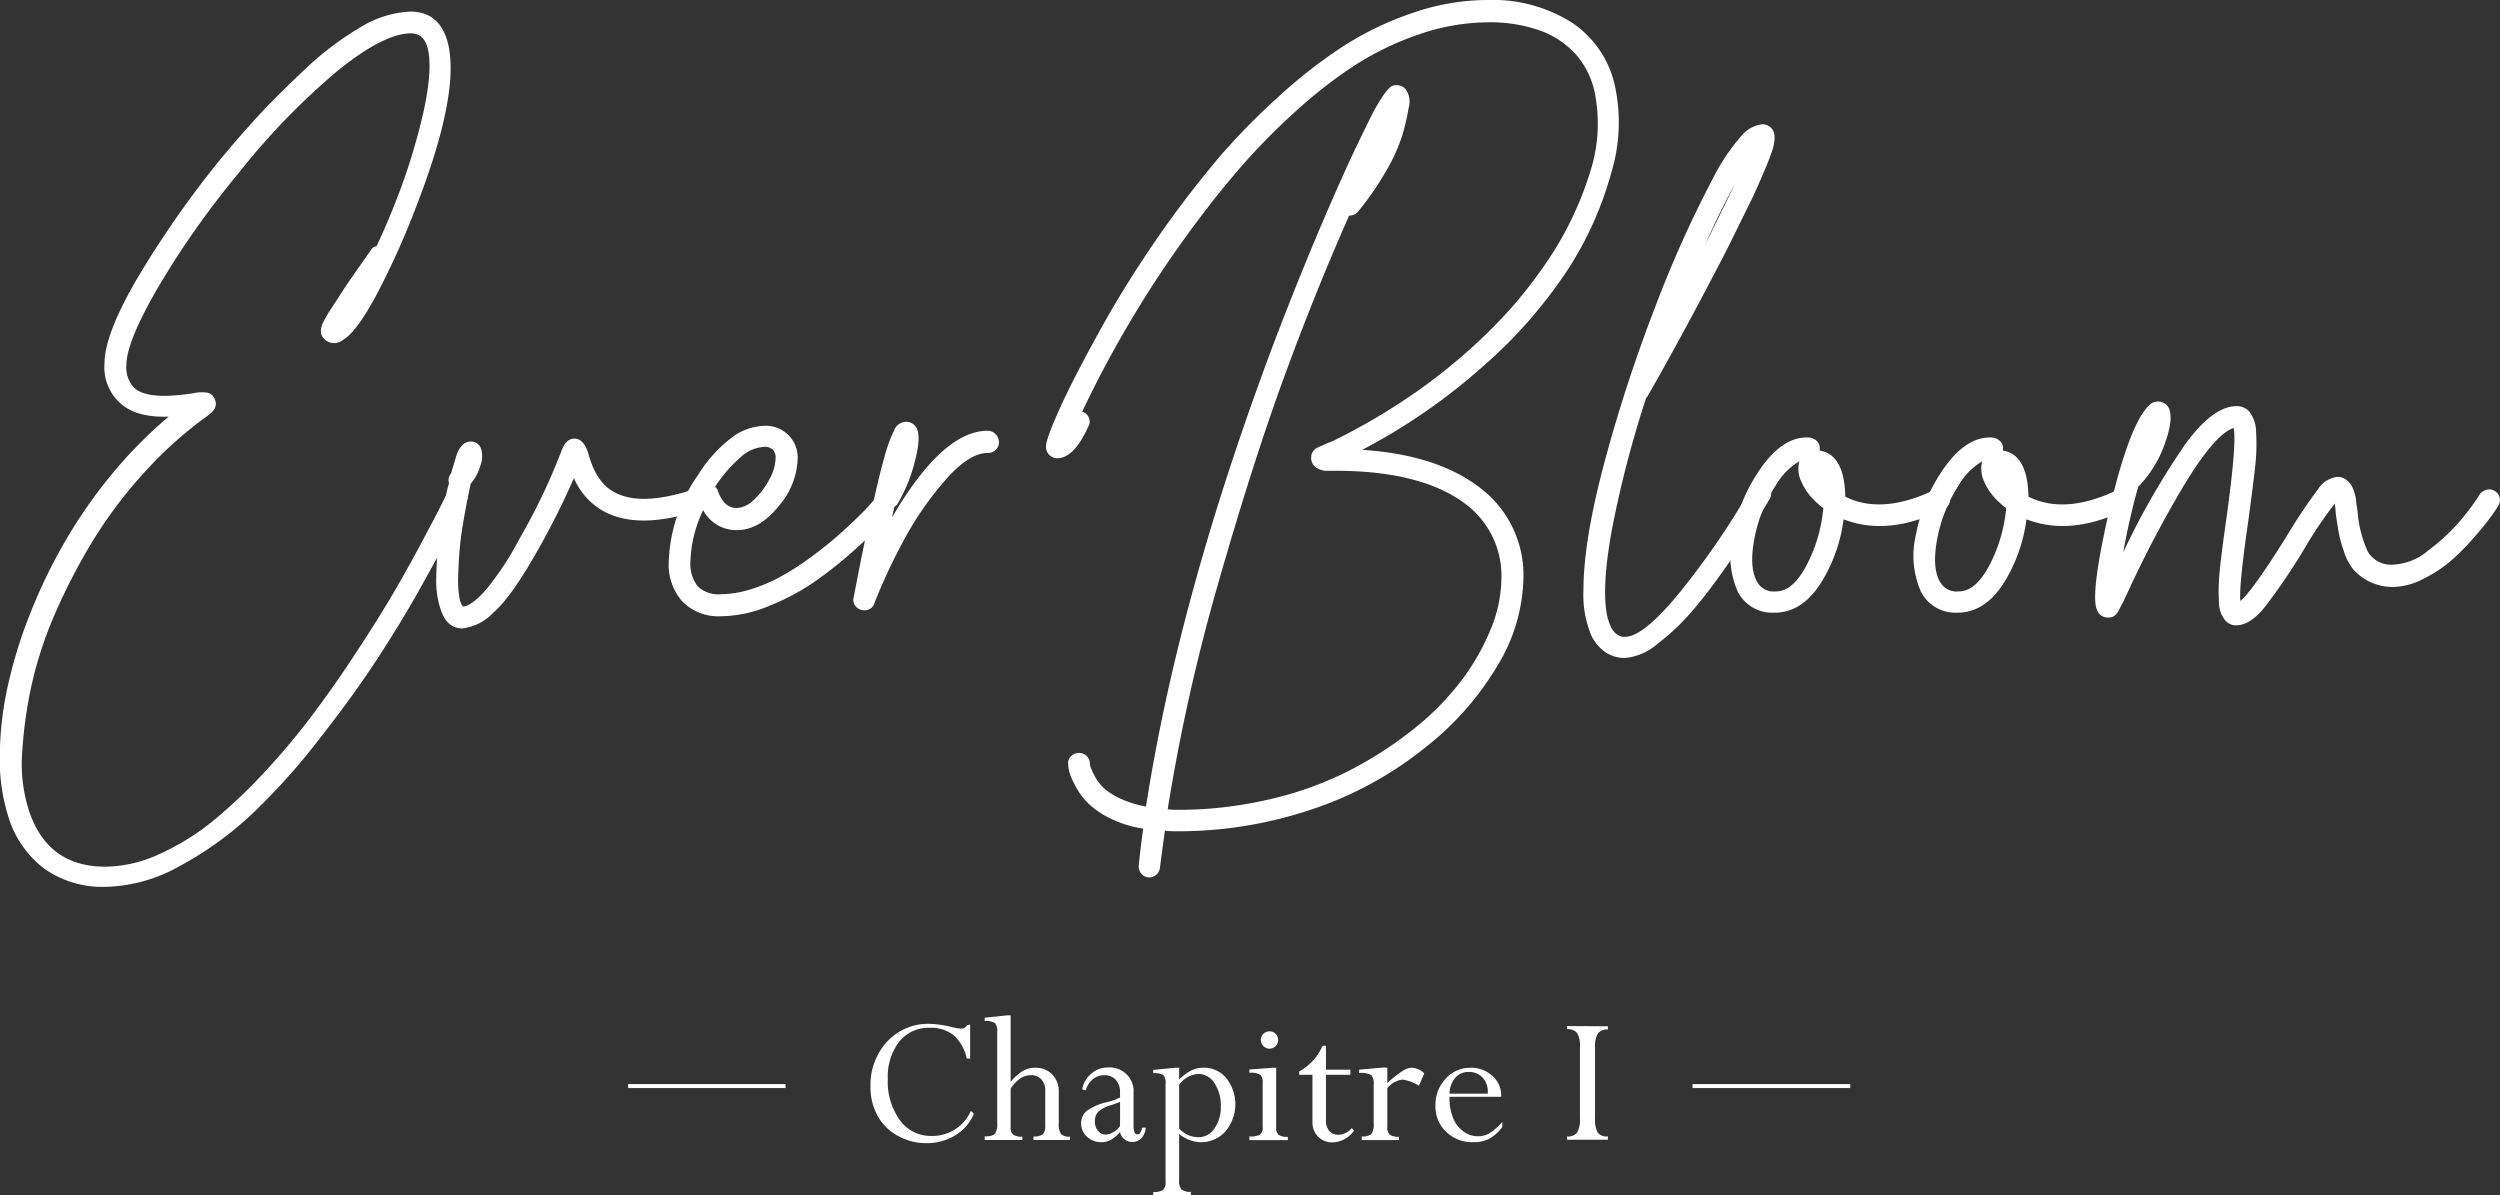 <svg id="Calque_1" data-name="Calque 1" xmlns="http://www.w3.org/2000/svg" viewBox="0 0 314.85 150.51"><rect x="0" y="0" width="314.85" height="150.51" fill="#333333" stroke="none"/><defs><style>.cls-1{fill:#fff;}.cls-2{fill:none;stroke:#fff;stroke-miterlimit:10;stroke-width:0.5px;}</style></defs><title>typo EB 1 png</title><path class="cls-1" d="M197.58,407.2a1.28,1.28,0,0,1,1,0,1.27,1.27,0,0,1,.7.8,1.4,1.4,0,0,1,0,1q-.69,1.34-1.71,3.36c-.68,1.36-2,3.71-3.85,7.07s-3.83,6.56-5.81,9.59-4.4,6.37-7.25,10a81.92,81.92,0,0,1-8.4,9.35,42.61,42.61,0,0,1-9.06,6.54,19.82,19.82,0,0,1-9.42,2.66,12.67,12.67,0,0,1-7.77-2.34,13,13,0,0,1-4.54-6.76,24,24,0,0,1-1-7.21,42.41,42.41,0,0,1,.9-8.47,58.86,58.86,0,0,1,2.73-9.13,67.94,67.94,0,0,1,4.35-9.17,61.94,61.94,0,0,1,5.94-8.65,56.7,56.7,0,0,1,7.35-7.49q-4.05.15-6.08-1.68a6.06,6.06,0,0,1-2-5q0-3.78,4.38-11.16A125.5,125.5,0,0,1,168.21,366c1.5-1.82,3.06-3.61,4.69-5.39s3.62-3.75,5.95-5.95a38.56,38.56,0,0,1,7-5.32,13.09,13.09,0,0,1,6.34-2c2.42,0,4,1.29,4.69,3.85q1.68,6.38-4.21,21.35A98.57,98.57,0,0,1,187.92,383c-1.7,3.18-3.14,5.09-4.3,5.74a1.72,1.72,0,0,1-2.31-.21,1.24,1.24,0,0,1-.39-1,2.39,2.39,0,0,1,.25-1c.14-.28.37-.7.7-1.26L184,382q.21-.35,3.16-4.55a1,1,0,0,1,.76-.56c.8-1.68,1.54-3.4,2.24-5.18a77.23,77.23,0,0,0,3.71-11.9q1.13-5.25.5-7.84-.5-1.89-2.1-1.89-3.43,0-9.31,4.76a89,89,0,0,0-12.54,13,110,110,0,0,0-10,14.21q-4,6.87-4,9.8a3.65,3.65,0,0,0,1.06,2.94c1.16,1,3.59,1.19,7.27.63a5.11,5.11,0,0,1,1.75-.1,1.24,1.24,0,0,1,1.06.87c.32.75,0,1.4-.85,2a50.49,50.49,0,0,0-7.77,6.9,57.22,57.22,0,0,0-6.44,8.4,74.5,74.5,0,0,0-4.86,9.2,49.92,49.92,0,0,0-3.12,9.28,54.87,54.87,0,0,0-1.22,8.61,19.24,19.24,0,0,0,.8,7.24q2.31,7.22,9.67,7.21a16.5,16.5,0,0,0,6.85-1.61,30.71,30.71,0,0,0,6.8-4.23,66.07,66.07,0,0,0,6.58-6.27,88.12,88.12,0,0,0,6.08-7.31q2.75-3.67,5.46-7.84c1.83-2.78,3.35-5.23,4.59-7.35s2.41-4.24,3.53-6.34,1.88-3.54,2.28-4.34.69-1.37.87-1.75A1.63,1.63,0,0,1,197.58,407.2Z" transform="translate(-140.5 -345.88)"/><path class="cls-1" d="M208.18,415.25q-3.28,5.82-5.53,7.77a6.4,6.4,0,0,1-3.92,2c-1.3,0-2.21-.79-2.73-2.38a11.59,11.59,0,0,1-.56-4,53,53,0,0,1,1.26-10.5,11.44,11.44,0,0,1,.35-1.4,1.28,1.28,0,0,1,.28-1.26,13.67,13.67,0,0,1,.42-1.4,8.9,8.9,0,0,1,.39-1.26,3,3,0,0,1,.59-.87,1.39,1.39,0,0,1,1.05-.46,1.31,1.31,0,0,1,1.33,1,3.21,3.21,0,0,1-.1,2,6.11,6.11,0,0,1-1.23,2.31q-.69,3.15-1.19,6.44a50.84,50.84,0,0,0-.38,5.08,13.1,13.1,0,0,0,.17,2.94,2.46,2.46,0,0,0,.42,1,1.38,1.38,0,0,0,.49-.1,4.31,4.31,0,0,0,1-.63,9.89,9.89,0,0,0,1.36-1.33c.47-.54,1.09-1.35,1.86-2.45a36.25,36.25,0,0,0,2.34-3.89,77.2,77.2,0,0,0,5.39-11.27c.38-1,.91-1.47,1.61-1.47h.07q1.13.08,1.68,1.89,1,3.72,3.36,4.9,3.3,1.75,9.73-.35a1.29,1.29,0,0,1,1.72.84,1.35,1.35,0,0,1-.07,1.05,1.38,1.38,0,0,1-.81.7q-7.48,2.46-11.83.21a8.59,8.59,0,0,1-3.92-4.27A95.56,95.56,0,0,1,208.18,415.25Z" transform="translate(-140.5 -345.88)"/><path class="cls-1" d="M251.58,408.32a1.18,1.18,0,0,1,1,.32,1.35,1.35,0,0,1,.46.94,1.33,1.33,0,0,1-.32,1c-.37.42-.86,1-1.47,1.61s-1.72,1.71-3.36,3.15a50.62,50.62,0,0,1-4.83,3.82,28.76,28.76,0,0,1-5.63,3,16.17,16.17,0,0,1-6.13,1.33,6.37,6.37,0,0,1-4.83-1.82,7,7,0,0,1-1.75-5,20.16,20.16,0,0,1,3.71-11,17.27,17.27,0,0,1,4.06-4.55,7.14,7.14,0,0,1,4.2-1.61,4,4,0,0,1,4.27,4.13,9.59,9.59,0,0,1-2.41,6q-2.42,3-5.22,3a4.68,4.68,0,0,1-4.27-2.52,16.07,16.07,0,0,0-1.61,6.51,4.6,4.6,0,0,0,.91,3.08,3.71,3.71,0,0,0,2.94,1,12.8,12.8,0,0,0,3.89-.66A20.18,20.18,0,0,0,239,418.4a34.25,34.25,0,0,0,3.61-2.34q1.86-1.37,3.18-2.52c.89-.77,1.74-1.55,2.56-2.35s1.36-1.35,1.64-1.68.49-.56.63-.7A1.67,1.67,0,0,1,251.58,408.32Zm-14.91-6.16a4.84,4.84,0,0,0-3,1.4,17.1,17.1,0,0,0-3.12,3.64.86.86,0,0,1,.35.49c.52,1.45,1.31,2.17,2.38,2.17a3.35,3.35,0,0,0,2.21-1.08,9.44,9.44,0,0,0,1.92-2.56,5.73,5.73,0,0,0,.77-2.66,1.42,1.42,0,0,0-.35-1.05A1.5,1.5,0,0,0,236.67,402.16Z" transform="translate(-140.5 -345.88)"/><path class="cls-1" d="M264.88,400.13a1.33,1.33,0,0,1,1,.42,1.35,1.35,0,0,1,.42,1,1.24,1.24,0,0,1-.42,1,1.37,1.37,0,0,1-1,.38q-2.31,0-5.25,3.33a40.91,40.91,0,0,0-5.18,7.42,72.37,72.37,0,0,0-3.85,8.22,1.26,1.26,0,0,1-1.26.84,1.23,1.23,0,0,1-.42-.07,1.32,1.32,0,0,1-.77-.59,1.18,1.18,0,0,1-.14-.95q1.26-6.65,2.17-10.57c.66-3.08,1.24-5.5,1.75-7.28a18.5,18.5,0,0,1,1.23-3.32,1.6,1.6,0,0,1,1.43-.95,1.41,1.41,0,0,1,1.33.77c.42.75.34,2.2-.24,4.34a19.58,19.58,0,0,1-2.21,5.32,1.72,1.72,0,0,1-.35.28c-.09.42-.18.87-.28,1.33Q259.21,400.14,264.88,400.13Z" transform="translate(-140.5 -345.88)"/><path class="cls-1" d="M326.55,407.06a13.77,13.77,0,0,1,5.81,11.62,22,22,0,0,1-3.25,11,37,37,0,0,1-9,10.25,45.68,45.68,0,0,1-14.49,7.91,52.54,52.54,0,0,1-16.87,2.73c-.46,0-1,0-1.54-.07-.23,1.64-.44,3.2-.63,4.69a1.35,1.35,0,0,1-.45.84,1.25,1.25,0,0,1-.88.35h-.14a1.32,1.32,0,0,1-.91-.52,1.39,1.39,0,0,1-.28-1c.14-1.49.33-3,.56-4.62a14.12,14.12,0,0,1-4.37-1.4,10.26,10.26,0,0,1-2.77-2,9,9,0,0,1-1.5-2.17,8.23,8.23,0,0,1-.7-1.68,4,4,0,0,1-.11-.84,1.19,1.19,0,0,1,.32-1,1.41,1.41,0,0,1,1.92-.14,1.41,1.41,0,0,1,.49,1,1.78,1.78,0,0,0,.11.53,9.33,9.33,0,0,0,.52,1.12,6,6,0,0,0,1.12,1.47,8.59,8.59,0,0,0,2.1,1.33,13.53,13.53,0,0,0,3.22,1q4.07-26.38,16.1-58.38,4.77-12.52,9.52-22.89c1.08-2.33,2-4.17,2.66-5.53a22.64,22.64,0,0,1,1.68-2.87,5.51,5.51,0,0,1,.88-1,1.08,1.08,0,0,1,.66-.18,1.44,1.44,0,0,1,1.4.84,2.72,2.72,0,0,1,.18,2,29.25,29.25,0,0,1-.77,3.36,21.86,21.86,0,0,1-2,4.48,38.13,38.13,0,0,1-3.61,5.25,1.39,1.39,0,0,1-1.12.49Q306,383,302.09,393.73t-8.23,25.83a239.2,239.2,0,0,0-6.3,28.24,10.08,10.08,0,0,0,1.19.07,50.41,50.41,0,0,0,11.66-1.33,43.86,43.86,0,0,0,10-3.6,48.74,48.74,0,0,0,8.09-5.22,33.78,33.78,0,0,0,6.09-6.19,28.77,28.77,0,0,0,3.71-6.55,17.22,17.22,0,0,0,1.29-6.3,11.29,11.29,0,0,0-4.69-9.45q-5.52-4.05-16.17-4.06c-.56,0-1,0-1.33,0a2.55,2.55,0,0,1-1.05-.35,1.42,1.42,0,0,1-.7-1,1.76,1.76,0,0,1,.07-.84,1.55,1.55,0,0,1,.53-.63A6.76,6.76,0,0,1,307,402l.77-.35a7.14,7.14,0,0,0,.7-.28,79,79,0,0,0,10.47-6.19,71.54,71.54,0,0,0,9-7.49,56,56,0,0,0,7.1-8.44,41.94,41.94,0,0,0,5.67-11.55,19.75,19.75,0,0,0,.63-10.15,10.52,10.52,0,0,0-2.41-4.86,11.12,11.12,0,0,0-4.59-3,18.72,18.72,0,0,0-6.44-1,27.05,27.05,0,0,0-8.75,1.54,37.06,37.06,0,0,0-8.22,4,59.49,59.49,0,0,0-7.53,5.92,81.51,81.51,0,0,0-6.68,6.82q-2.91,3.36-5.71,7.14a139.71,139.71,0,0,0-14.21,23.59.21.21,0,0,0,.14.07,1.28,1.28,0,0,1,.7.74,1.25,1.25,0,0,1-.07,1.08q-1.82,4-3.92,4a1.35,1.35,0,0,1-1-.42,1.42,1.42,0,0,1-.42-1.05q0-1,1.93-5.21T280,385.75a142.8,142.8,0,0,1,8.36-12.85q2.94-4,6-7.59a88.64,88.64,0,0,1,7.11-7.21,62.53,62.53,0,0,1,8.05-6.3,39.58,39.58,0,0,1,8.82-4.27,29,29,0,0,1,9.48-1.65,18.66,18.66,0,0,1,10.68,2.87,12.86,12.86,0,0,1,5.42,8.12,21.81,21.81,0,0,1-.49,10.75A43.64,43.64,0,0,1,338,379.76,59.79,59.79,0,0,1,327.29,392a75.44,75.44,0,0,1-15.23,10.53Q321.24,403.14,326.55,407.06Z" transform="translate(-140.5 -345.88)"/><path class="cls-1" d="M361.83,406.78a1.42,1.42,0,0,1,1.05.14,1.27,1.27,0,0,1,.63.81,1.24,1.24,0,0,1-.14,1c-.65,1.08-1.35,2.22-2.1,3.43s-1.85,2.89-3.32,5-2.89,4-4.24,5.56a28.13,28.13,0,0,1-4.41,4.2,7.2,7.2,0,0,1-4.13,1.82,4.3,4.3,0,0,1-2.45-.7,5.49,5.49,0,0,1-1.75-2,13.17,13.17,0,0,1-1.05-5.81q0-6.23,2.63-16.06a189.74,189.74,0,0,1,6.33-19.43,144.5,144.5,0,0,1,7.14-16A26.57,26.57,0,0,1,359.8,363a4.07,4.07,0,0,1,2.66-1.47,1.52,1.52,0,0,1,1.33.77,2.31,2.31,0,0,1,.18.49,5.16,5.16,0,0,1,0,.81,6.43,6.43,0,0,1-.39,1.57c-.23.66-.56,1.5-1,2.52s-1,2.36-1.82,4-1.73,3.53-2.8,5.67q-5.46,10.57-10,18.48l-.14.14a136.1,136.1,0,0,0-4.27,16.35q-1.33,7.17-.7,10.81a6.8,6.8,0,0,0,.53,1.68,2.42,2.42,0,0,0,.66.88,2.36,2.36,0,0,0,.56.31,1.74,1.74,0,0,0,.56.07q2.38,0,7.14-5.91A99.44,99.44,0,0,0,361,407.41,1.35,1.35,0,0,1,361.83,406.78ZM359,369.05c-1.21,2.2-2.5,4.81-3.85,7.84C356.65,373.86,357.94,371.25,359,369.05Z" transform="translate(-140.5 -345.88)"/><path class="cls-1" d="M385.18,407.52a1.29,1.29,0,0,1,.77.7,1.42,1.42,0,0,1,.07,1,1.38,1.38,0,0,1-.74.8q-7,3.44-12.6,1.26a19.83,19.83,0,0,1-2.9,8.09q-2.28,3.54-5.57,3.67h-.28a4.88,4.88,0,0,1-4.55-2.59,11.26,11.26,0,0,1-.66-7.21,21.55,21.55,0,0,1,3.11-7.77c2.05-3.17,4.25-4.66,6.58-4.48a1.52,1.52,0,0,1,.95.49,1.18,1.18,0,0,1,.31,1v.14c2.05.33,3.13,2.22,3.22,5.67v.14q4.62,2.31,11.2-.84A1.4,1.4,0,0,1,385.18,407.52Zm-21,12.84c1.45,0,2.74-1.17,3.89-3.39a19.25,19.25,0,0,0,2.06-7.11,4.24,4.24,0,0,1-.77-.63,7.46,7.46,0,0,1-2-2.69,3.73,3.73,0,0,1-.25-2.56,8.32,8.32,0,0,0-3,3.08,18.52,18.52,0,0,0-2.66,6.65c-.46,2.43-.35,4.25.35,5.46A2.37,2.37,0,0,0,364.14,420.36Z" transform="translate(-140.5 -345.88)"/><path class="cls-1" d="M408.21,407.52a1.29,1.29,0,0,1,.77.7,1.42,1.42,0,0,1,.07,1,1.38,1.38,0,0,1-.74.8q-7,3.44-12.6,1.26a19.83,19.83,0,0,1-2.9,8.09q-2.28,3.54-5.57,3.67H387a4.88,4.88,0,0,1-4.55-2.59,11.26,11.26,0,0,1-.66-7.21,21.55,21.55,0,0,1,3.11-7.77c2.05-3.17,4.25-4.66,6.58-4.48a1.54,1.54,0,0,1,.95.49,1.18,1.18,0,0,1,.31,1v.14c2.05.33,3.13,2.22,3.22,5.67v.14q4.62,2.31,11.2-.84A1.4,1.4,0,0,1,408.21,407.52Zm-21,12.84c1.45,0,2.74-1.17,3.89-3.39a19.25,19.25,0,0,0,2.06-7.11,4.24,4.24,0,0,1-.77-.63,7.46,7.46,0,0,1-2-2.69,3.73,3.73,0,0,1-.25-2.56,8.32,8.32,0,0,0-3,3.08,18.52,18.52,0,0,0-2.66,6.65q-.7,3.65.35,5.46A2.37,2.37,0,0,0,387.17,420.36Z" transform="translate(-140.5 -345.88)"/><path class="cls-1" d="M453.71,407.55a1.23,1.23,0,0,1,1,.18,1.27,1.27,0,0,1,.6.84,1.39,1.39,0,0,1-.18,1,15.09,15.09,0,0,1-.84,1.26c-.37.52-1,1.35-2,2.49a30.4,30.4,0,0,1-2.91,3,16.13,16.13,0,0,1-3.53,2.38A8.65,8.65,0,0,1,442,419.8a6.65,6.65,0,0,1-3.15-.7,6.51,6.51,0,0,1-2-1.54,7.08,7.08,0,0,1-1.19-2.34,16.88,16.88,0,0,1-.63-2.31c-.09-.54-.21-1.27-.35-2.21-.05-.65-.09-1.12-.14-1.4a52.62,52.62,0,0,0-3.78,5.6,74.67,74.67,0,0,1-5.11,7.53c-1.21,1.47-2.38,2.2-3.5,2.2a1.77,1.77,0,0,1-1.47-.7,3.78,3.78,0,0,1-.73-2.31,24.16,24.16,0,0,1,.1-3.81q.21-2.21.84-6.62,1.34-9.66.91-11.41-2.38.78-6.37,7.42a142.89,142.89,0,0,0-6.72,12.74c-.19.42-.33.73-.42.91s-.2.41-.31.67a4.79,4.79,0,0,1-.32.59l-.31.63a2.58,2.58,0,0,1-.32.46,1.31,1.31,0,0,1-.45.35,1.54,1.54,0,0,1-.6.1,1.43,1.43,0,0,1-1.4-1q-.84-1.95,1.54-12.39,2.52-10.84,5-13.3a1.55,1.55,0,0,1,1.58-.45,1.47,1.47,0,0,1,1.08,1.22c.23.89,0,2.31-.73,4.27a14.69,14.69,0,0,1-3.26,5.18c-.75,2.66-1.38,5.42-1.89,8.26a94.83,94.83,0,0,1,7.91-13.75c2.29-3.1,4.41-4.66,6.37-4.66a2.1,2.1,0,0,1,1.61.7,4.27,4.27,0,0,1,.84,2.56,24.42,24.42,0,0,1-.1,4.2q-.26,2.42-.88,7-1.19,8.19-1,10.08,1.47-1.19,5.81-8.12a69.61,69.61,0,0,1,4-6,3.32,3.32,0,0,1,2.41-1.51,1.79,1.79,0,0,1,1,.28,2.71,2.71,0,0,1,.67.63,4.14,4.14,0,0,1,.45,1,5.66,5.66,0,0,1,.25,1.12c0,.3.08.73.17,1.29a14.82,14.82,0,0,0,1.3,5.11,3.42,3.42,0,0,0,3.32,1.61,7.36,7.36,0,0,0,4.34-1.82,24.55,24.55,0,0,0,3.92-3.64,29.82,29.82,0,0,0,2.59-3.5A1.72,1.72,0,0,1,453.71,407.55Z" transform="translate(-140.5 -345.88)"/><path class="cls-1" d="M262.68,474.92v4.27h-.43a5.5,5.5,0,0,0-1.64-2.93,4.59,4.59,0,0,0-3-.94,4.72,4.72,0,0,0-3.87,1.76,7.21,7.21,0,0,0-1.43,4.69,8.29,8.29,0,0,0,1.51,5.17,4.77,4.77,0,0,0,3.95,2,5.28,5.28,0,0,0,5-3.15l.38.35a5.77,5.77,0,0,1-2.32,2.71,6.83,6.83,0,0,1-3.66,1,7.29,7.29,0,0,1-3.59-.92,6.4,6.4,0,0,1-2.56-2.52,7.52,7.52,0,0,1-.89-3.69,8,8,0,0,1,2.1-5.66,7,7,0,0,1,5.29-2.24,12.85,12.85,0,0,1,2.73.38,6.29,6.29,0,0,0,1.28.22.79.79,0,0,0,.77-.45Z" transform="translate(-140.5 -345.88)"/><path class="cls-1" d="M272.14,487.6v-4.38a2,2,0,0,0-.49-1.4,1.68,1.68,0,0,0-1.29-.53,2.39,2.39,0,0,0-1.34.39,4.87,4.87,0,0,0-1.24,1.3v4.85a1.15,1.15,0,0,0,.32.94,1.85,1.85,0,0,0,1.16.26v.42h-4.75V489c.68,0,1.11-.12,1.29-.33a2.17,2.17,0,0,0,.29-1.37V475.8a1.47,1.47,0,0,0-.29-1.07,2.13,2.13,0,0,0-1.29-.26v-.42l2.86-.3h.41v8.37a6.45,6.45,0,0,1,1.55-1.37,3,3,0,0,1,1.55-.4,2.92,2.92,0,0,1,2.13.83,3.05,3.05,0,0,1,.83,2.24v3.91a2.26,2.26,0,0,0,.28,1.37,1.48,1.48,0,0,0,1.14.33v.42h-4.6V489a1.76,1.76,0,0,0,1.19-.28A1.66,1.66,0,0,0,272.14,487.6Z" transform="translate(-140.5 -345.88)"/><path class="cls-1" d="M279.18,489.73a2.53,2.53,0,0,1-1.78-.69,2.18,2.18,0,0,1-.74-1.67,2,2,0,0,1,.64-1.53,6.57,6.57,0,0,1,2.6-1.15,8.57,8.57,0,0,0,1.66-.59v-.66a2.29,2.29,0,0,0-.53-1.56,1.87,1.87,0,0,0-1.44-.59,2.28,2.28,0,0,0-1.46.51,2.76,2.76,0,0,0-.89,1.4l-.45-.13a3.4,3.4,0,0,1,1.17-2,3.16,3.16,0,0,1,2.1-.75,3,3,0,0,1,3.2,3.25v3.8a3.78,3.78,0,0,0,.1,1.09.4.4,0,0,0,.4.28.38.38,0,0,0,.32-.16,2.81,2.81,0,0,0,.28-.69h.43a2.19,2.19,0,0,1-.52,1.32,1.61,1.61,0,0,1-1.21.49,1.55,1.55,0,0,1-1.5-1.26,4.71,4.71,0,0,1-1.17,1A2.54,2.54,0,0,1,279.18,489.73Zm2.38-2.08v-3c-.25.1-.62.24-1.1.4a4,4,0,0,0-1.7.9,1.81,1.81,0,0,0-.37,1.2,1.71,1.71,0,0,0,.4,1.14,1.18,1.18,0,0,0,.94.48,2,2,0,0,0,1-.32A1.82,1.82,0,0,0,281.56,487.65Z" transform="translate(-140.5 -345.88)"/><path class="cls-1" d="M289,480.35v1.49a6.23,6.23,0,0,1,1.54-1.15,3.38,3.38,0,0,1,1.54-.34,3.62,3.62,0,0,1,2.86,1.31,5.31,5.31,0,0,1-.11,6.71,4.1,4.1,0,0,1-3.15,1.36,4.43,4.43,0,0,1-2.68-1.05v5.82a1.68,1.68,0,0,0,.31,1.19,1.78,1.78,0,0,0,1.17.29v.41h-4.74V496a2.07,2.07,0,0,0,1.23-.26,1.19,1.19,0,0,0,.32-1V482.42a1.61,1.61,0,0,0-.27-1.14,2.16,2.16,0,0,0-1.28-.24v-.42l2.83-.27Zm0,2.15V488a3.27,3.27,0,0,0,2.45,1.1,2.39,2.39,0,0,0,2-1.11,4.62,4.62,0,0,0,.8-2.76,5.07,5.07,0,0,0-.8-2.94,2.42,2.42,0,0,0-2-1.16A3.23,3.23,0,0,0,289,482.5Z" transform="translate(-140.5 -345.88)"/><path class="cls-1" d="M300.79,480.35h.43v7.46a1.21,1.21,0,0,0,.31,1,2,2,0,0,0,1.16.24v.42h-4.84V489a2.49,2.49,0,0,0,1.36-.24,1.2,1.2,0,0,0,.31-1v-5.45a1.46,1.46,0,0,0-.28-1.07,2.38,2.38,0,0,0-1.39-.25v-.42Zm-.39-4.58a1,1,0,0,1,.76.32,1.1,1.1,0,0,1-.76,1.86,1.07,1.07,0,0,1-.78-.33,1,1,0,0,1-.33-.77,1,1,0,0,1,.32-.76A1.1,1.1,0,0,1,300.4,475.77Z" transform="translate(-140.5 -345.88)"/><path class="cls-1" d="M307.06,477.59h.43v3h3.08v.65h-3.08v5.7a2.07,2.07,0,0,0,.41,1.37,1.5,1.5,0,0,0,1.19.48,2.17,2.17,0,0,0,1.65-.85l.28.33a3.39,3.39,0,0,1-2.68,1.48,2.47,2.47,0,0,1-1.84-.72,2.55,2.55,0,0,1-.71-1.86v-5.93h-1.67v-.43A6.65,6.65,0,0,0,307.06,477.59Z" transform="translate(-140.5 -345.88)"/><path class="cls-1" d="M315.22,480.35v1.92a16.35,16.35,0,0,1,1.89-1.49,2.26,2.26,0,0,1,1.13-.43,2.42,2.42,0,0,1,1.63.7l-.67,1.57a5.15,5.15,0,0,0-2.1-.78,3.06,3.06,0,0,0-1.88,1.08v4.86a1.27,1.27,0,0,0,.3,1,1.85,1.85,0,0,0,1.17.26v.42H312V489a1.78,1.78,0,0,0,1.21-.29,2.25,2.25,0,0,0,.29-1.41v-4.84a1.6,1.6,0,0,0-.31-1.19,2.81,2.81,0,0,0-1.52-.26v-.42l3.1-.27Z" transform="translate(-140.5 -345.88)"/><path class="cls-1" d="M329.7,487.18v.64a5.23,5.23,0,0,1-1.64,1.47,4.25,4.25,0,0,1-2,.44,4.77,4.77,0,0,1-3.43-1.3,4.4,4.4,0,0,1-1.35-3.31,4.78,4.78,0,0,1,1.29-3.39,4.15,4.15,0,0,1,3.16-1.38,3.87,3.87,0,0,1,2.68,1,3.22,3.22,0,0,1,1.15,2.48v.18h-6.51v.12a6.6,6.6,0,0,0,.45,2.55,3.76,3.76,0,0,0,1.3,1.69,3,3,0,0,0,1.78.61,2.87,2.87,0,0,0,1.48-.36A8.3,8.3,0,0,0,329.7,487.18Zm-6.65-3.56h4.82v-.17a2.59,2.59,0,0,0-.67-1.88,2.29,2.29,0,0,0-1.69-.69,2.19,2.19,0,0,0-1.73.73A3.19,3.19,0,0,0,323.05,483.62Z" transform="translate(-140.5 -345.88)"/><path class="cls-1" d="M343,475.13v.41a1.47,1.47,0,0,0-1.27.5,3.35,3.35,0,0,0-.35,1.79v8.93a3.31,3.31,0,0,0,.35,1.78A1.46,1.46,0,0,0,343,489v.42h-5.15V489a1.44,1.44,0,0,0,1.28-.49,3.26,3.26,0,0,0,.35-1.78v-8.93a3.41,3.41,0,0,0-.34-1.8,1.45,1.45,0,0,0-1.29-.49v-.41Z" transform="translate(-140.5 -345.88)"/><line class="cls-2" x1="98.93" y1="136.78" x2="79.1" y2="136.78"/><line class="cls-2" x1="233.02" y1="136.78" x2="213.16" y2="136.78"/></svg>
